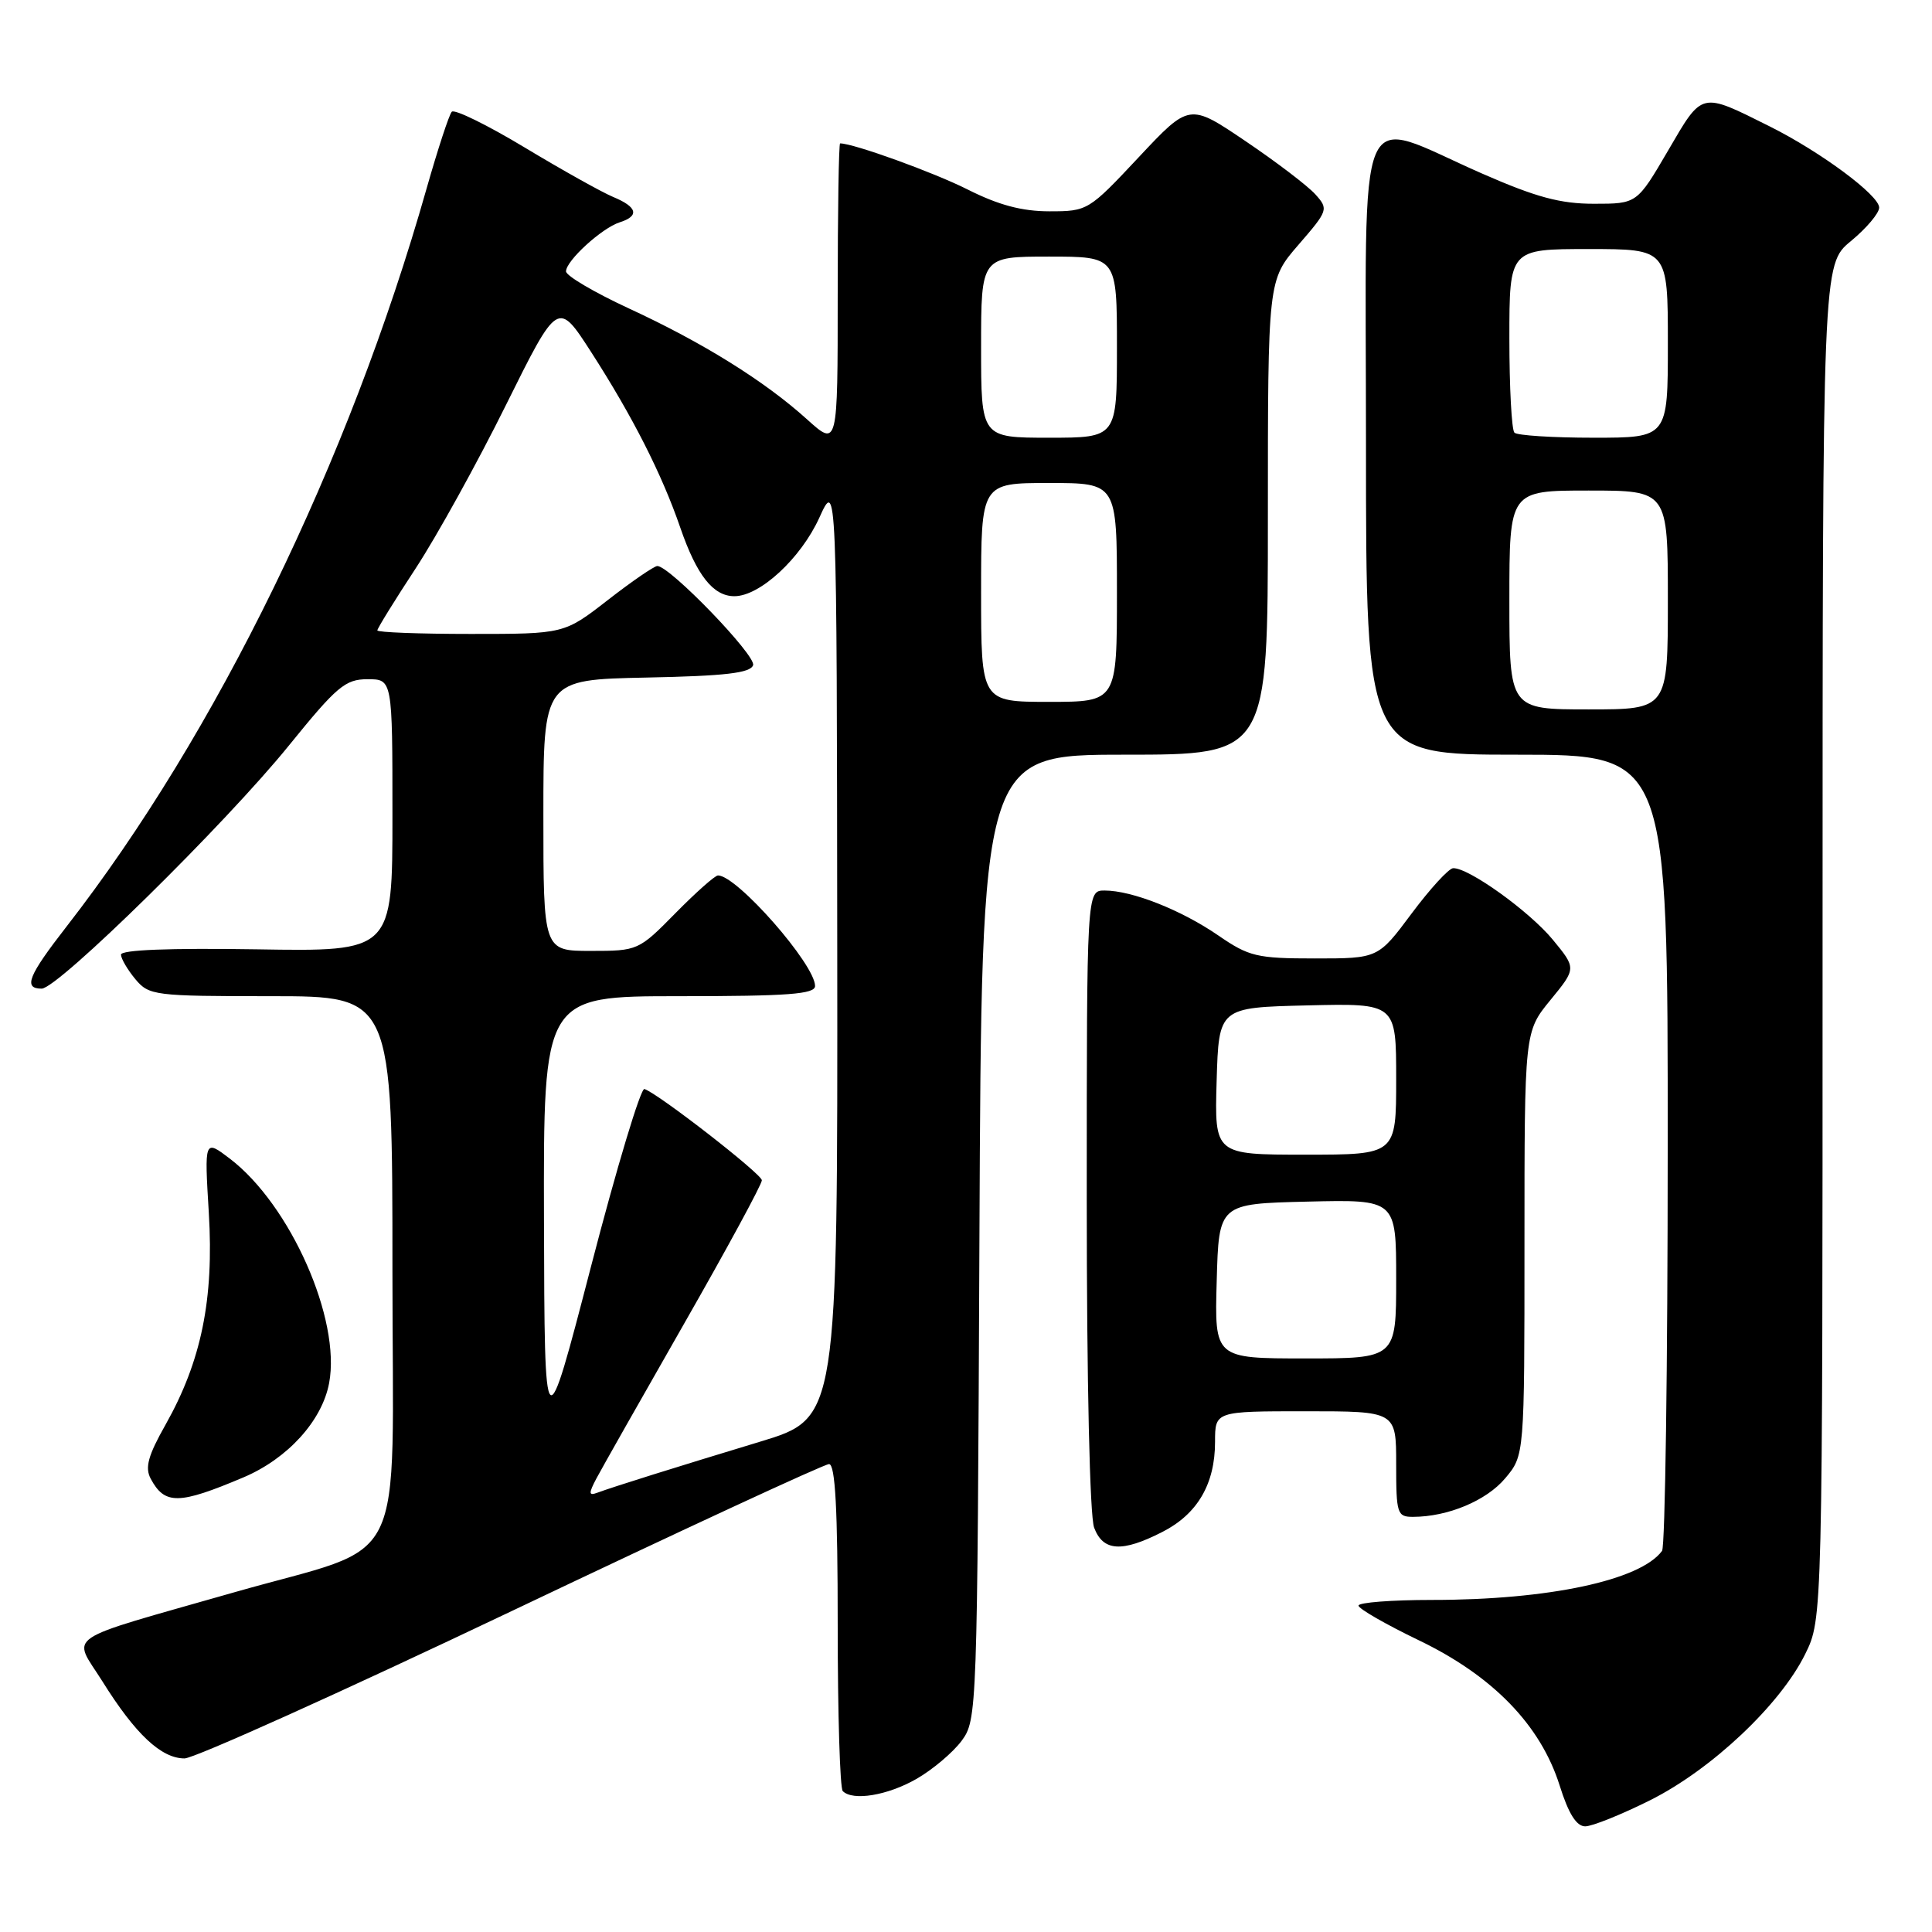 <?xml version="1.0" encoding="UTF-8" standalone="no"?>
<!DOCTYPE svg PUBLIC "-//W3C//DTD SVG 1.1//EN" "http://www.w3.org/Graphics/SVG/1.1/DTD/svg11.dtd" >
<svg xmlns="http://www.w3.org/2000/svg" xmlns:xlink="http://www.w3.org/1999/xlink" version="1.1" viewBox="0 0 256 256">
 <g >
 <path fill="currentColor"
d=" M 218.65 238.54 C 226.79 234.47 235.89 225.89 239.20 219.17 C 241.50 214.50 241.50 214.50 241.50 124.77 C 241.50 35.04 241.50 35.04 245.25 31.95 C 247.31 30.25 249.00 28.25 249.00 27.51 C 249.00 25.87 241.26 20.13 234.50 16.75 C 225.28 12.15 225.63 12.07 221.03 19.95 C 216.91 27.00 216.91 27.00 211.21 27.00 C 206.74 27.00 203.53 26.13 196.39 23.00 C 179.33 15.52 181.00 11.63 181.00 58.88 C 181.00 100.00 181.00 100.00 201.00 100.00 C 221.00 100.00 221.00 100.00 220.98 152.25 C 220.98 180.99 220.64 204.95 220.23 205.50 C 217.37 209.40 205.20 212.00 189.75 212.00 C 184.39 212.00 180.00 212.34 180.01 212.75 C 180.01 213.16 183.61 215.23 187.99 217.34 C 197.81 222.06 204.13 228.58 206.66 236.58 C 207.83 240.32 208.89 242.00 210.05 242.00 C 210.97 242.00 214.85 240.44 218.65 238.54 Z  M 121.41 235.73 C 123.55 234.51 126.25 232.23 127.41 230.68 C 129.47 227.89 129.50 227.03 129.78 163.93 C 130.06 100.00 130.06 100.00 149.03 100.00 C 168.00 100.00 168.00 100.00 168.00 68.56 C 168.00 37.12 168.00 37.12 172.05 32.44 C 175.99 27.89 176.05 27.71 174.30 25.76 C 173.31 24.65 169.15 21.48 165.05 18.71 C 157.60 13.67 157.60 13.67 150.89 20.83 C 144.26 27.91 144.11 28.00 139.06 28.00 C 135.41 28.00 132.31 27.17 128.22 25.11 C 123.72 22.84 113.10 19.00 111.32 19.00 C 111.14 19.00 111.00 28.05 111.00 39.12 C 111.00 59.23 111.00 59.23 106.94 55.57 C 101.33 50.50 93.13 45.39 83.31 40.86 C 78.74 38.74 75.00 36.54 75.00 35.96 C 75.00 34.55 79.74 30.22 82.11 29.46 C 84.76 28.62 84.46 27.43 81.25 26.10 C 79.74 25.47 74.45 22.51 69.50 19.53 C 64.55 16.55 60.21 14.42 59.86 14.81 C 59.51 15.19 58.01 19.77 56.52 25.00 C 46.24 61.21 28.64 97.28 8.85 122.73 C 3.73 129.31 3.05 131.00 5.52 131.00 C 7.67 131.00 29.90 109.15 38.31 98.75 C 44.63 90.95 45.75 90.00 48.70 90.00 C 52.00 90.00 52.00 90.00 52.00 108.04 C 52.00 126.09 52.00 126.09 34.00 125.79 C 22.45 125.61 16.01 125.86 16.03 126.50 C 16.05 127.05 16.91 128.51 17.94 129.75 C 19.75 131.91 20.45 132.00 35.91 132.00 C 52.00 132.00 52.00 132.00 52.00 168.46 C 52.00 209.20 54.41 204.31 31.00 211.00 C 7.81 217.63 9.58 216.43 13.57 222.79 C 17.94 229.79 21.37 233.00 24.45 233.00 C 25.73 233.00 45.22 224.22 67.75 213.50 C 90.27 202.78 109.22 194.00 109.85 194.00 C 110.68 194.00 111.00 199.96 111.00 215.33 C 111.00 227.07 111.30 236.97 111.67 237.33 C 113.00 238.67 117.59 237.91 121.41 235.73 Z  M 154.02 202.99 C 158.67 200.62 161.00 196.64 161.00 191.05 C 161.00 187.00 161.00 187.00 173.00 187.00 C 185.00 187.00 185.00 187.00 185.00 194.00 C 185.00 200.59 185.13 201.00 187.25 200.99 C 191.85 200.98 196.95 198.85 199.44 195.89 C 202.00 192.85 202.00 192.85 202.00 164.78 C 202.00 136.71 202.00 136.71 205.44 132.51 C 208.88 128.31 208.88 128.31 205.75 124.51 C 202.65 120.75 194.59 114.96 192.55 115.04 C 191.97 115.06 189.50 117.76 187.05 121.04 C 182.61 127.00 182.61 127.00 174.23 127.00 C 166.54 127.00 165.50 126.75 161.44 123.96 C 156.53 120.58 150.00 118.00 146.37 118.00 C 144.00 118.00 144.00 118.00 144.00 158.93 C 144.00 183.11 144.40 200.92 144.98 202.43 C 146.17 205.57 148.66 205.73 154.02 202.99 Z  M 32.26 195.76 C 38.11 193.28 42.67 188.27 43.61 183.27 C 45.20 174.84 38.49 159.66 30.46 153.53 C 27.08 150.96 27.08 150.96 27.67 160.73 C 28.36 172.15 26.68 180.36 21.94 188.77 C 19.62 192.87 19.18 194.47 19.97 195.94 C 21.83 199.41 23.68 199.39 32.26 195.76 Z  M 200.00 79.50 C 200.00 65.00 200.00 65.00 210.50 65.00 C 221.00 65.00 221.00 65.00 221.00 79.50 C 221.00 94.00 221.00 94.00 210.50 94.00 C 200.00 94.00 200.00 94.00 200.00 79.50 Z  M 200.67 57.33 C 200.30 56.97 200.00 51.34 200.00 44.83 C 200.00 33.00 200.00 33.00 210.50 33.00 C 221.00 33.00 221.00 33.00 221.00 45.50 C 221.00 58.00 221.00 58.00 211.17 58.00 C 205.76 58.00 201.03 57.70 200.67 57.33 Z  M 79.03 195.90 C 79.73 194.58 84.96 185.35 90.65 175.39 C 96.34 165.43 100.98 156.88 100.95 156.39 C 100.91 155.54 87.24 144.91 85.39 144.30 C 84.90 144.14 81.72 154.69 78.33 167.75 C 72.16 191.50 72.16 191.50 72.08 161.75 C 72.00 132.00 72.00 132.00 90.00 132.00 C 104.44 132.00 108.00 131.73 108.00 130.65 C 108.00 127.79 97.65 116.00 95.14 116.00 C 94.74 116.00 92.21 118.25 89.50 121.00 C 84.63 125.95 84.51 126.00 78.29 126.00 C 72.00 126.00 72.00 126.00 72.00 108.03 C 72.00 90.06 72.00 90.06 85.67 89.78 C 96.11 89.57 99.44 89.18 99.79 88.14 C 100.21 86.87 88.75 75.00 87.10 75.00 C 86.69 75.00 83.74 77.02 80.55 79.50 C 74.76 84.00 74.76 84.00 62.38 84.00 C 55.57 84.00 50.00 83.79 50.00 83.53 C 50.00 83.27 52.29 79.56 55.10 75.28 C 57.90 71.00 63.28 61.27 67.05 53.65 C 73.92 39.81 73.92 39.81 78.33 46.65 C 83.81 55.16 87.70 62.82 90.14 69.91 C 92.32 76.24 94.50 79.00 97.31 79.00 C 100.69 79.00 106.11 73.99 108.56 68.61 C 110.88 63.50 110.88 63.50 110.94 125.71 C 111.00 187.91 111.00 187.91 100.75 191.02 C 89.50 194.43 81.25 197.01 79.13 197.80 C 78.00 198.22 77.98 197.89 79.03 195.90 Z  M 130.00 78.50 C 130.00 64.00 130.00 64.00 139.00 64.00 C 148.00 64.00 148.00 64.00 148.00 78.50 C 148.00 93.00 148.00 93.00 139.00 93.00 C 130.00 93.00 130.00 93.00 130.00 78.50 Z  M 130.00 46.00 C 130.00 34.00 130.00 34.00 139.00 34.00 C 148.00 34.00 148.00 34.00 148.00 46.00 C 148.00 58.00 148.00 58.00 139.00 58.00 C 130.00 58.00 130.00 58.00 130.00 46.00 Z  M 161.22 169.75 C 161.50 159.50 161.50 159.50 173.25 159.22 C 185.00 158.94 185.00 158.94 185.00 169.47 C 185.00 180.00 185.00 180.00 172.97 180.00 C 160.93 180.00 160.93 180.00 161.22 169.75 Z  M 161.21 143.25 C 161.50 133.50 161.50 133.50 173.25 133.22 C 185.00 132.94 185.00 132.94 185.00 142.97 C 185.00 153.00 185.00 153.00 172.96 153.00 C 160.93 153.00 160.93 153.00 161.21 143.25 Z "/>
</g>
</svg>